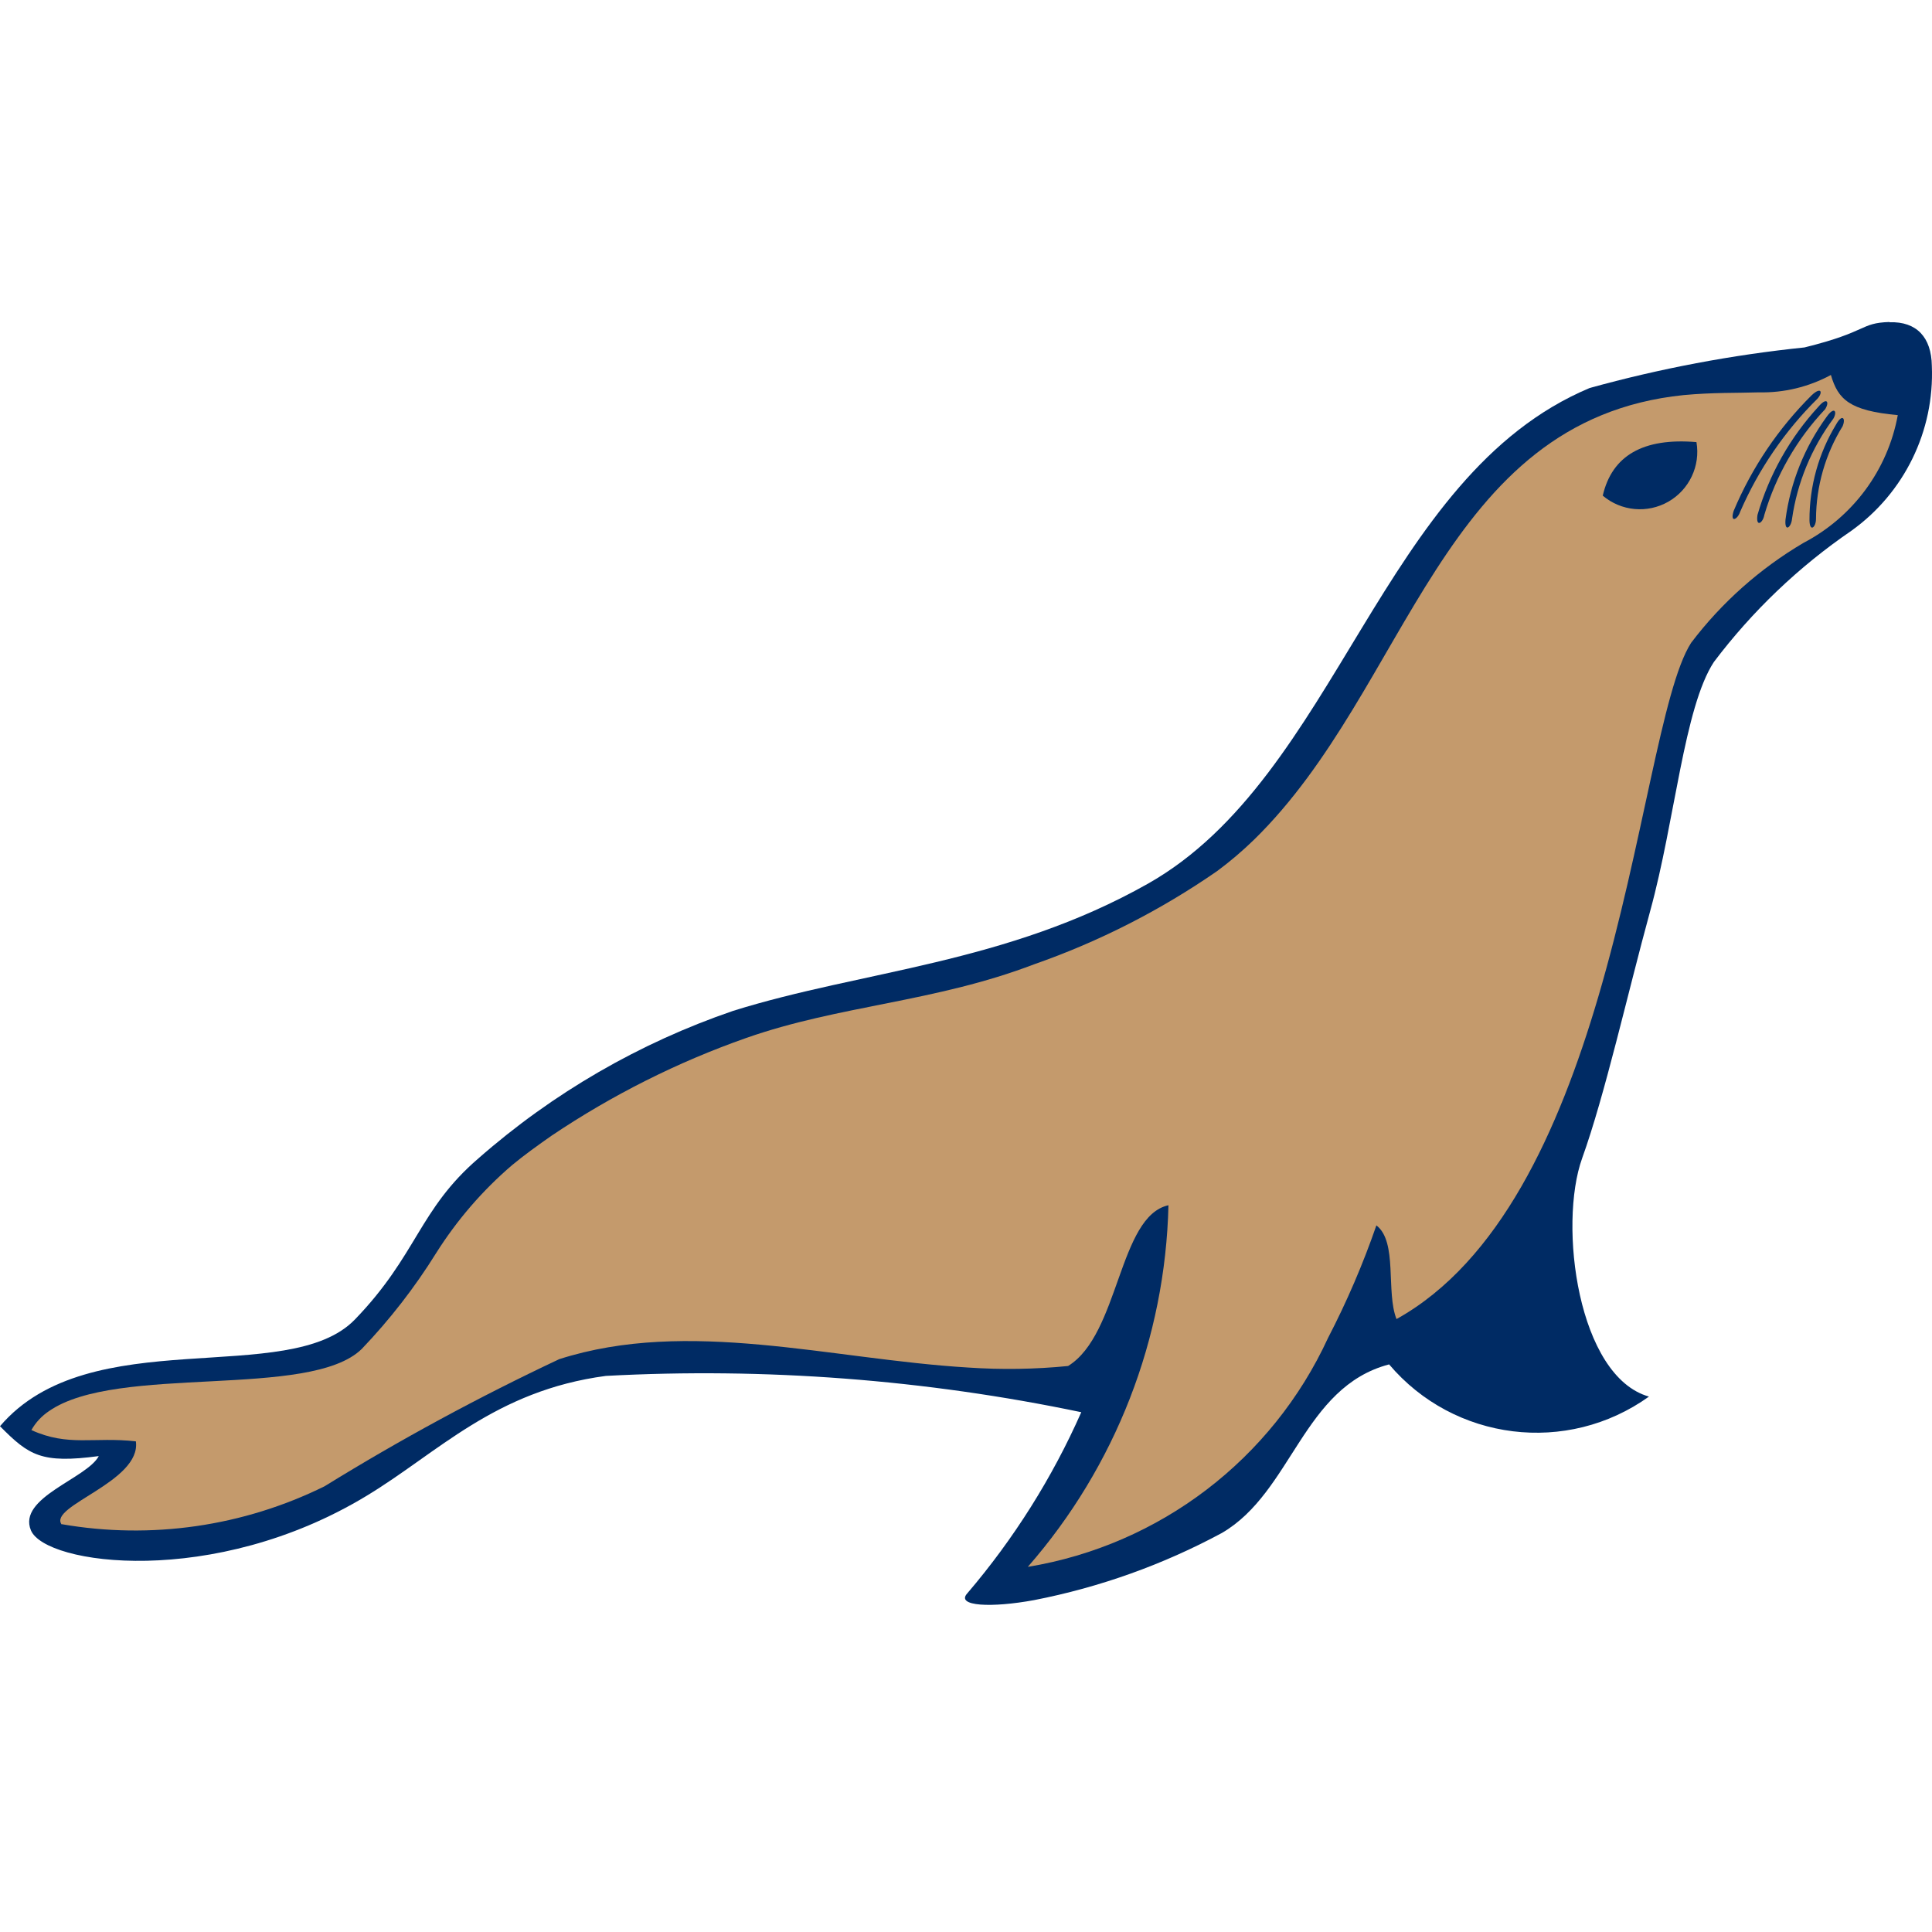 <?xml version="1.0" encoding="UTF-8"?>
<svg width="24px" height="24px" viewBox="0 0 24 24" version="1.1" xmlns="http://www.w3.org/2000/svg" xmlns:xlink="http://www.w3.org/1999/xlink">
    <title>mariadb</title>
    <g id="页面-1" stroke="none" stroke-width="1" fill="none" fill-rule="evenodd">
        <g id="mariadb">
            <rect id="矩形" x="0" y="0" width="24" height="24"></rect>
            <g id="形状" transform="translate(0, 4)" fill-rule="nonzero">
                <path d="M23.472,0 C23.1,0.012 23.214,0.119 22.416,0.316 C21.514,0.409 20.621,0.578 19.747,0.82 C17.145,1.912 16.623,5.641 14.261,6.977 C12.492,7.976 10.709,8.055 9.105,8.558 C7.942,8.956 6.868,9.578 5.944,10.389 C5.202,11.027 5.184,11.589 4.409,12.391 C3.581,13.248 1.116,12.406 0,13.717 C0.36,14.081 0.514,14.183 1.227,14.088 C1.08,14.367 0.215,14.603 0.384,15.01 C0.562,15.439 2.654,15.733 4.555,14.581 C5.441,14.046 6.146,13.276 7.526,13.092 C9.506,12.986 11.491,13.137 13.432,13.543 C13.072,14.357 12.595,15.115 12.017,15.792 C11.865,15.956 12.323,15.974 12.847,15.877 C13.662,15.718 14.448,15.437 15.179,15.043 C16.052,14.535 16.184,13.231 17.256,12.949 C18.064,13.903 19.468,14.077 20.484,13.349 C19.6,13.099 19.356,11.218 19.654,10.388 C19.937,9.603 20.217,8.347 20.501,7.31 C20.807,6.195 20.92,4.79 21.29,4.224 C21.767,3.592 22.343,3.042 22.996,2.595 C23.655,2.125 24.032,1.354 23.998,0.545 C23.993,0.19 23.809,-0.008 23.472,0.003 L23.472,0 Z" id="路径" fill="#002B64"></path>
                <path d="M0.767,14.934 C1.878,15.127 3.021,14.962 4.032,14.463 C4.973,13.882 5.946,13.355 6.947,12.884 C8.552,12.37 10.311,12.884 12.026,12.988 C12.44,13.016 12.855,13.01 13.268,12.969 C13.907,12.576 13.894,11.107 14.515,10.972 C14.476,12.628 13.858,14.217 12.768,15.464 C14.407,15.194 15.804,14.128 16.498,12.619 C16.732,12.168 16.932,11.702 17.098,11.222 C17.365,11.427 17.214,12.049 17.348,12.386 C18.633,11.671 19.365,10.041 19.852,8.391 C20.414,6.482 20.644,4.55 21.008,3.985 C21.388,3.484 21.863,3.062 22.405,2.743 C23.018,2.422 23.45,1.838 23.575,1.157 C22.975,1.102 22.833,0.962 22.744,0.658 C22.47,0.806 22.162,0.881 21.851,0.874 C21.579,0.883 21.28,0.874 20.914,0.908 C17.894,1.218 17.51,4.547 15.575,6.434 C15.432,6.573 15.28,6.702 15.121,6.82 C14.418,7.307 13.653,7.697 12.846,7.979 C11.608,8.452 10.432,8.486 9.27,8.894 C8.416,9.194 7.605,9.602 6.853,10.107 C6.682,10.227 6.511,10.349 6.361,10.474 C5.994,10.788 5.676,11.157 5.418,11.566 C5.152,11.994 4.842,12.393 4.494,12.757 C3.851,13.387 1.454,12.941 0.609,13.529 C0.519,13.589 0.443,13.67 0.39,13.765 C0.85,13.974 1.162,13.846 1.688,13.905 C1.757,14.408 0.595,14.706 0.766,14.938 L0.767,14.934 Z" id="路径" fill="#C49A6C"></path>
                <path d="M19.91,2.157 C20.139,2.351 20.464,2.381 20.725,2.232 C20.985,2.083 21.125,1.787 21.074,1.492 C20.41,1.436 20.025,1.661 19.91,2.157 Z" id="路径" fill="#002B64"></path>
                <path d="M22.89,1.294 C22.676,1.64 22.561,2.039 22.559,2.447 C22.559,2.551 22.48,2.618 22.478,2.461 C22.477,2.042 22.591,1.632 22.808,1.274 C22.883,1.137 22.932,1.193 22.89,1.294 Z" id="路径" fill="#002B64"></path>
                <path d="M22.775,1.2 C22.503,1.567 22.326,1.995 22.261,2.447 C22.251,2.551 22.167,2.619 22.18,2.455 C22.241,1.992 22.418,1.551 22.694,1.174 C22.785,1.047 22.827,1.108 22.775,1.2 Z" id="路径" fill="#002B64"></path>
                <path d="M22.672,1.084 C22.32,1.456 22.062,1.906 21.917,2.397 C21.899,2.499 21.809,2.556 21.832,2.397 C21.977,1.895 22.237,1.435 22.59,1.051 C22.694,0.929 22.73,0.994 22.672,1.084 Z" id="路径" fill="#002B64"></path>
                <path d="M22.578,0.952 C22.171,1.354 21.845,1.832 21.617,2.357 C21.584,2.456 21.488,2.501 21.536,2.347 C21.762,1.809 22.092,1.32 22.506,0.909 C22.622,0.801 22.649,0.87 22.578,0.952 L22.578,0.952 Z" id="路径" fill="#002B64"></path>
            </g>
        </g>
    </g>
</svg>